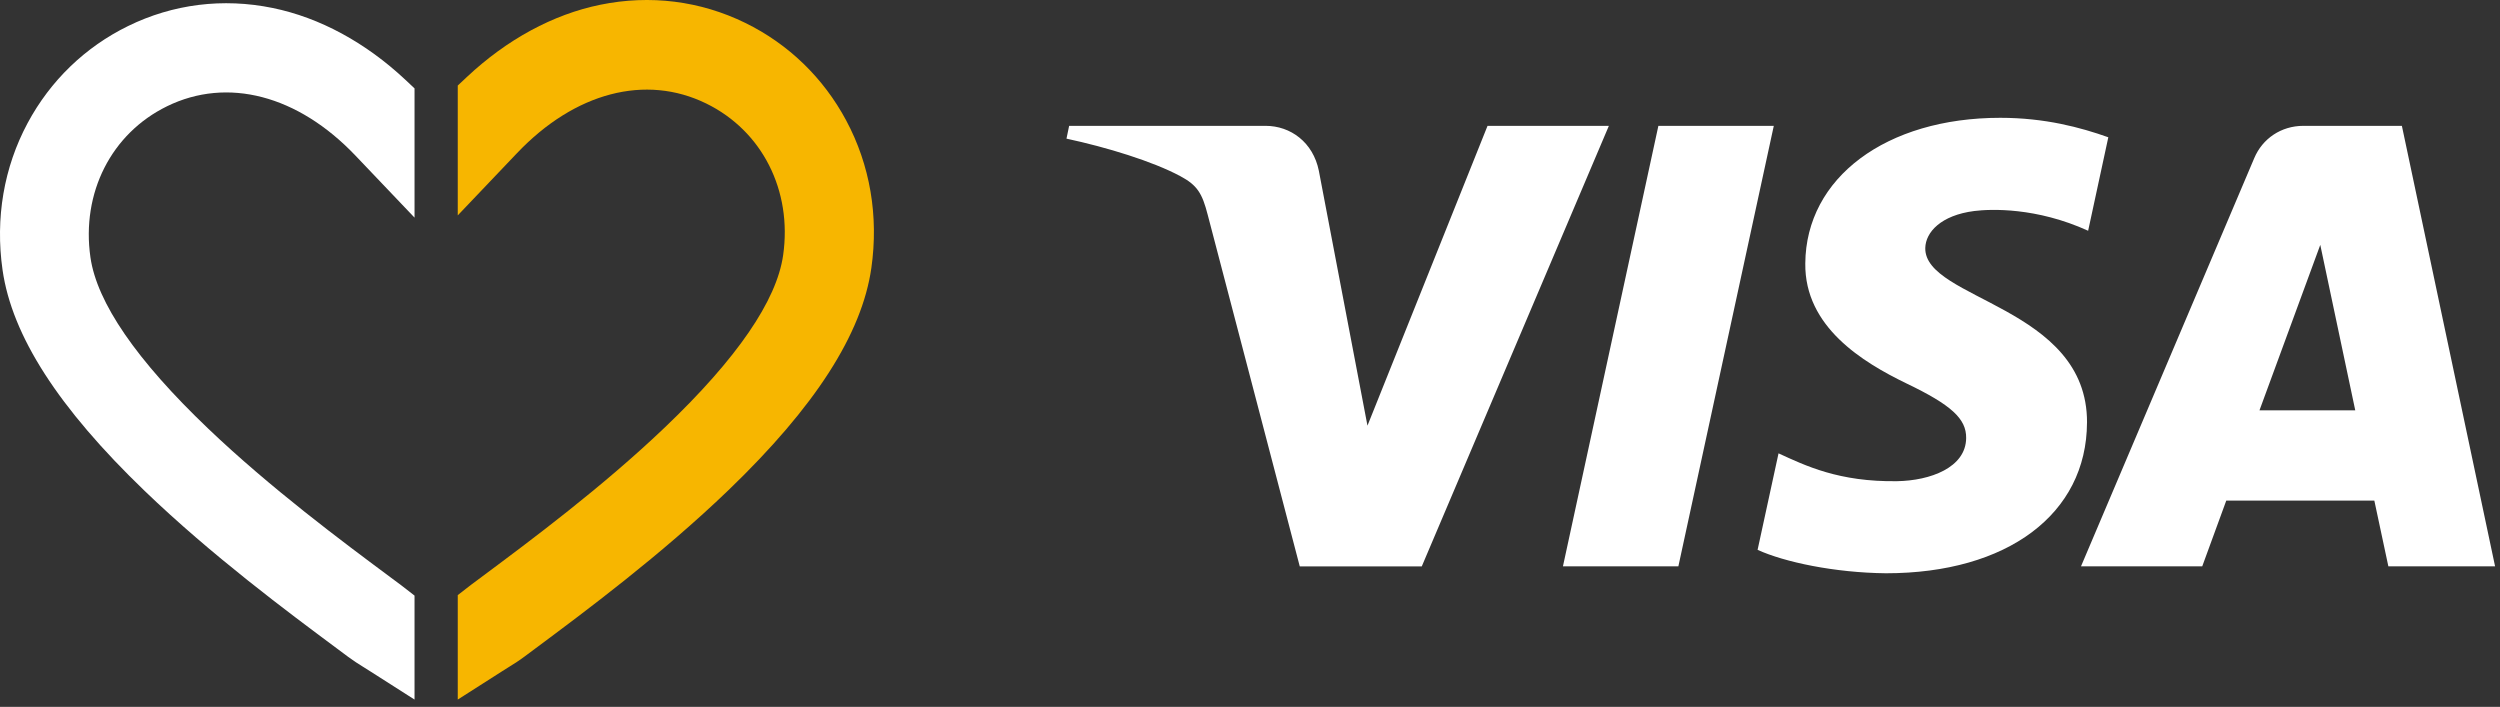 <svg xmlns="http://www.w3.org/2000/svg" width="145" height="41" viewBox="0 0 145 41">
    <rect x="0" y="0" width="145" height="41" fill="#333333" stroke="none"/>
    <g fill="none" fill-rule="evenodd">
        <g>
            <g>
                <g>
                    <path fill="#F7B600" d="M49.078 6.983c-1.326-2.474-3.349-4.429-5.85-5.654C40.615.049 37.706-.316 34.815.276c-2.74.56-5.416 2.012-7.742 4.195l-.523.491v7.53l3.441-3.614c3.353-3.523 7.456-4.597 10.974-2.873 3.242 1.589 4.992 5.042 4.457 8.798-.376 2.638-2.68 5.995-6.85 9.976-3.634 3.471-7.83 6.594-10.608 8.661l-.635.473c-.046.034-.076.058-.096.074l-.683.53v6.058l2.527-1.613.432-.272.038-.024c.308-.192.55-.343.861-.575l.631-.47c2.918-2.17 7.326-5.452 11.222-9.202 5.025-4.837 7.732-9.05 8.278-12.877.429-3.015-.076-5.975-1.461-8.559" transform="translate(-227 -26) translate(227 26)"/>
                    <g>
                        <path d="M0 0.187L24.043 0.187 24.043 40.575 0 40.575z" transform="translate(-227 -26) translate(227 26)"/>
                        <path fill="#FFF" d="M9.684 6.165c3.505-1.716 7.592-.647 10.932 2.859l3.427 3.598V5.127l-.52-.489C21.206 2.464 18.539 1.02 15.81.462c-2.88-.59-5.778-.227-8.38 1.048-2.492 1.22-4.507 3.166-5.828 5.628C.223 9.71-.28 12.656.148 15.658c.544 3.81 3.24 8.002 8.245 12.817 3.881 3.733 8.273 6.999 11.18 9.16l.627.467c.31.23.552.382.858.573l.038.023c.121.076.261.163.431.272l2.516 1.605v-6.03l-.68-.528c-.02-.016-.05-.04-.096-.074l-.632-.47c-2.767-2.057-6.947-5.166-10.567-8.621-4.153-3.963-6.448-7.304-6.823-9.93-.533-3.738 1.21-7.176 4.44-8.757" transform="translate(-227 -26) translate(227 26)"/>
                    </g>
                </g>
                <g>
                    <path d="M0 0L82.86 0 82.86 26.417 0 26.417z" transform="translate(-227 -26) translate(227 26) translate(61.856 6.833)"/>
                    <path fill="#FFF" d="M41.024.466l-5.535 25.55h-6.695L34.33.466h6.694zm28.17 16.5L72.72 7.37l2.029 9.598h-5.554zm7.475 9.05h6.19L77.453.466h-5.714c-1.287 0-2.372.738-2.85 1.876L58.841 26.016h7.032l1.395-3.816h8.587l.814 3.816zm-17.478-8.34c.03-6.743-9.446-7.115-9.381-10.127.022-.917.907-1.894 2.836-2.143.963-.121 3.607-.221 6.61 1.145l1.17-5.422C58.813.555 56.743 0 54.161 0c-6.62 0-11.275 3.472-11.31 8.447-.044 3.677 3.326 5.726 5.855 6.953 2.613 1.252 3.49 2.054 3.475 3.174-.015 1.714-2.082 2.47-4.004 2.502-3.37.051-5.32-.9-6.878-1.615l-1.215 5.598c1.569.711 4.456 1.326 7.445 1.358 7.036 0 11.64-3.43 11.661-8.74zM31.458.467l-10.851 25.55H13.53L8.192 5.628C7.87 4.375 7.588 3.912 6.6 3.383 4.99 2.52 2.335 1.71 0 1.208L.154.466h11.393c1.453 0 2.757.956 3.09 2.605l2.82 14.784L24.421.466h7.037z" transform="translate(-227 -26) translate(227 26) translate(61.856 6.833)"/>
                </g>
            </g>
        </g>
    </g>
</svg>
